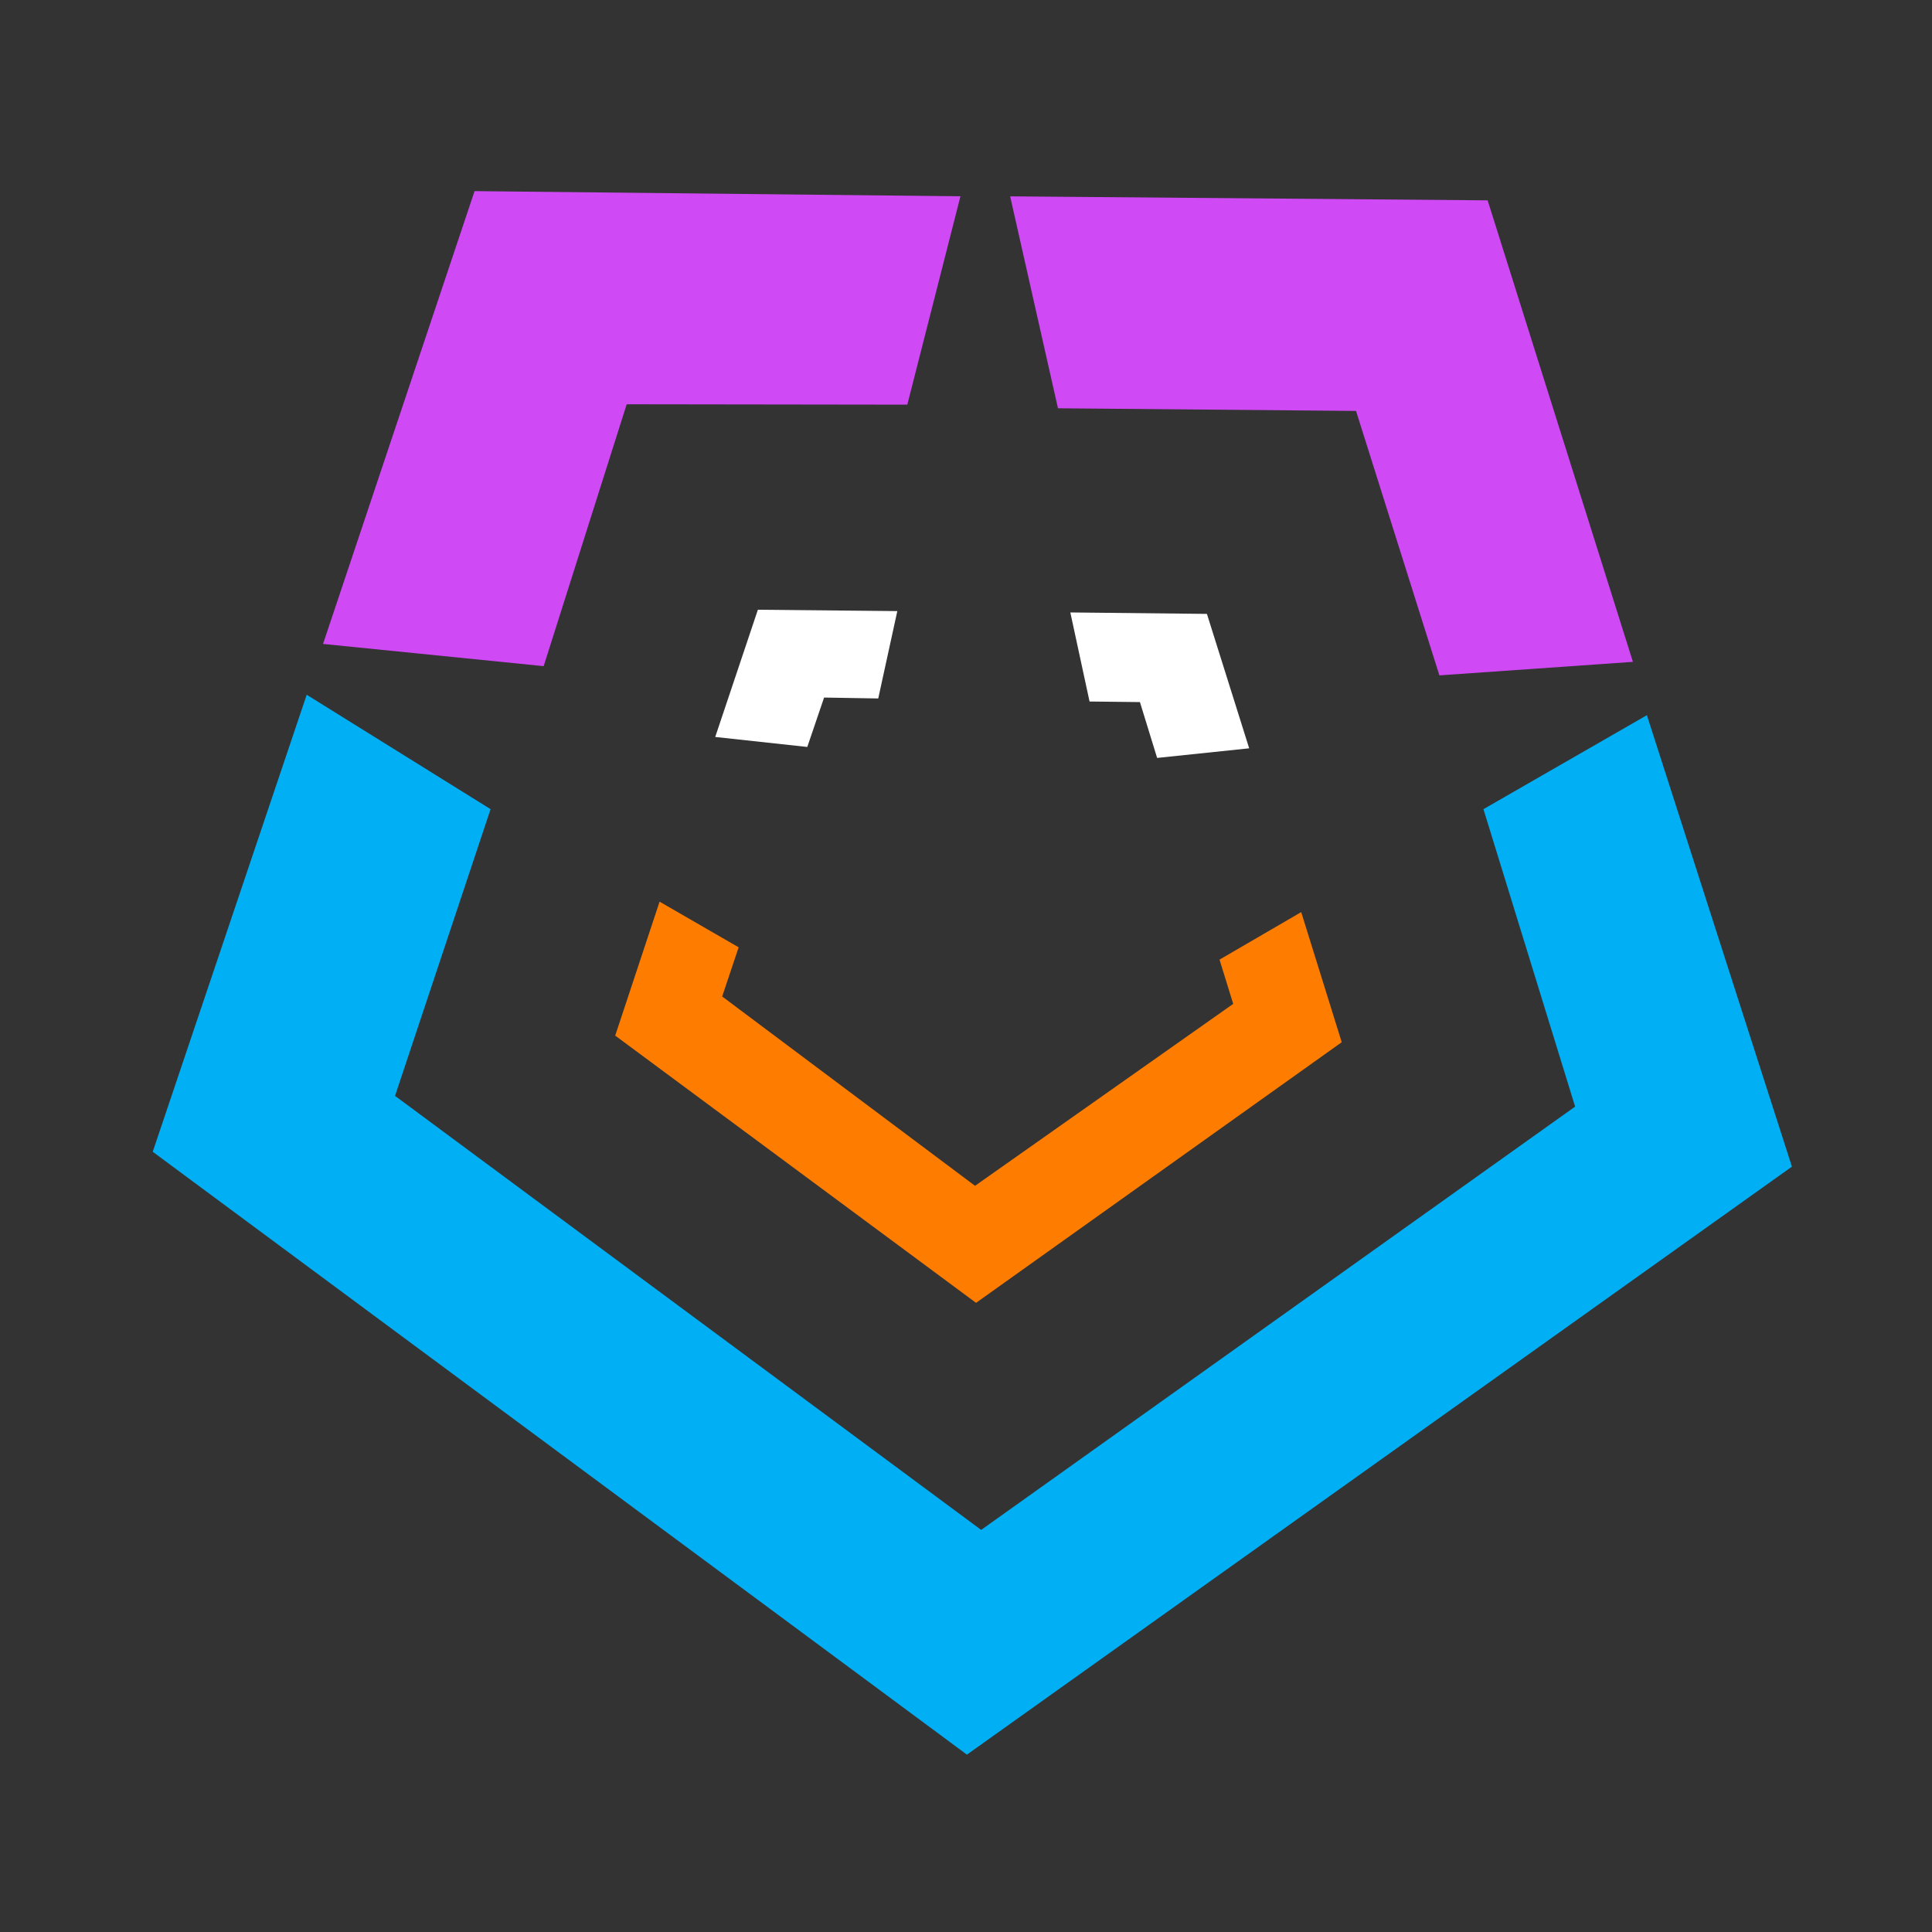 <?xml version="1.0" encoding="UTF-8" standalone="no"?>
<!-- Created with Inkscape (http://www.inkscape.org/) -->

<svg
   version="1.1"
   id="svg824"
   width="40"
   height="40"
   viewBox="0 0 40 40"
   sodipodi:docname="logo.svg"
   inkscape:version="1.1.1 (3bf5ae0d25, 2021-09-20)"
   xmlns:inkscape="http://www.inkscape.org/namespaces/inkscape"
   xmlns:sodipodi="http://sodipodi.sourceforge.net/DTD/sodipodi-0.dtd"
   xmlns="http://www.w3.org/2000/svg"
   xmlns:svg="http://www.w3.org/2000/svg">
  <rect x="0" y="0" width="40" height="40" fill="#333333" stroke="none"/>
  <defs
     id="defs828">
    <linearGradient
       id="linearGradient137848"
       inkscape:swatch="solid">
      <stop
         style="stop-color:#000000;stop-opacity:1;"
         offset="0"
         id="stop137846" />
    </linearGradient>
    <linearGradient
       id="linearGradient135858"
       inkscape:swatch="solid">
      <stop
         style="stop-color:#000000;stop-opacity:1;"
         offset="0"
         id="stop135856" />
    </linearGradient>
  </defs>
  <sodipodi:namedview
     id="namedview826"
     pagecolor="#505050"
     bordercolor="#eeeeee"
     borderopacity="1"
     inkscape:pageshadow="0"
     inkscape:pageopacity="0"
     inkscape:pagecheckerboard="0"
     showgrid="false"
     inkscape:zoom="22.627417"
     inkscape:cx="21.54466"
     inkscape:cy="20.572388"
     inkscape:window-width="1920"
     inkscape:window-height="1017"
     inkscape:window-x="-8"
     inkscape:window-y="-8"
     inkscape:window-maximized="1"
     inkscape:current-layer="g830" />
  <g
     inkscape:groupmode="layer"
     inkscape:label="Image"
     id="g830">
    <path
       style="fill:#ffffff;stroke:none;stroke-width:1px;stroke-linecap:butt;stroke-linejoin:miter;stroke-opacity:1;fill-opacity:1"
       d="m 18.578,12.652 -0.395,1.809 -1.121,-0.019 -0.348,1.023 -1.906,-0.207 0.883,-2.634 z"
       id="path3403" />
    <path
       style="fill:#ffffff;stroke:none;stroke-width:1px;stroke-linecap:butt;stroke-linejoin:miter;stroke-opacity:1;fill-opacity:1"
       d="m 22.16,12.68 0.398,1.844 1.043,0.012 0.356,1.156 1.906,-0.199 -0.875,-2.783 z"
       id="path3570" />
    <path
       style="fill:#00b0f5;fill-opacity:0.996;stroke:none;stroke-width:0.853px;stroke-linecap:butt;stroke-linejoin:miter;stroke-opacity:1"
       d="m 3.162,23.846 3.188,-9.462 3.807,2.369 -1.978,5.936 12.135,8.986 12.297,-8.764 -1.898,-6.158 3.384,-1.946 3.003,9.347 -17.081,12.174 z"
       id="path133625" />
    <path
       style="fill:#d74aff;fill-opacity:0.949;stroke:none;stroke-width:0.853px;stroke-linecap:butt;stroke-linejoin:miter;stroke-opacity:1"
       d="m 11.256,13.792 1.719,-5.422 5.81,0.008 1.1,-4.314 c 0,0 -10.06,-0.107 -10.06,-0.107 l -3.137,9.375 z"
       id="path137885" />
    <path
       style="fill:#d74aff;fill-opacity:0.949;stroke:none;stroke-width:0.853px;stroke-linecap:butt;stroke-linejoin:miter;stroke-opacity:1"
       d="m 21.904,8.453 6.171,0.055 1.726,5.475 4.007,-0.28 -3.008,-9.555 -9.886,-0.083 z"
       id="path139940" />
    <path
       style="fill:#ff7d00;stroke:none;stroke-width:1px;stroke-linecap:butt;stroke-linejoin:miter;stroke-opacity:1;fill-opacity:0.996"
       d="m 13.656,18.668 1.637,0.945 -0.341,1.018 5.235,3.92 5.345,-3.767 -0.283,-0.916 1.691,-0.984 0.839,2.694 -7.571,5.396 -7.471,-5.533 z"
       id="path3968" />
  </g>
</svg>
